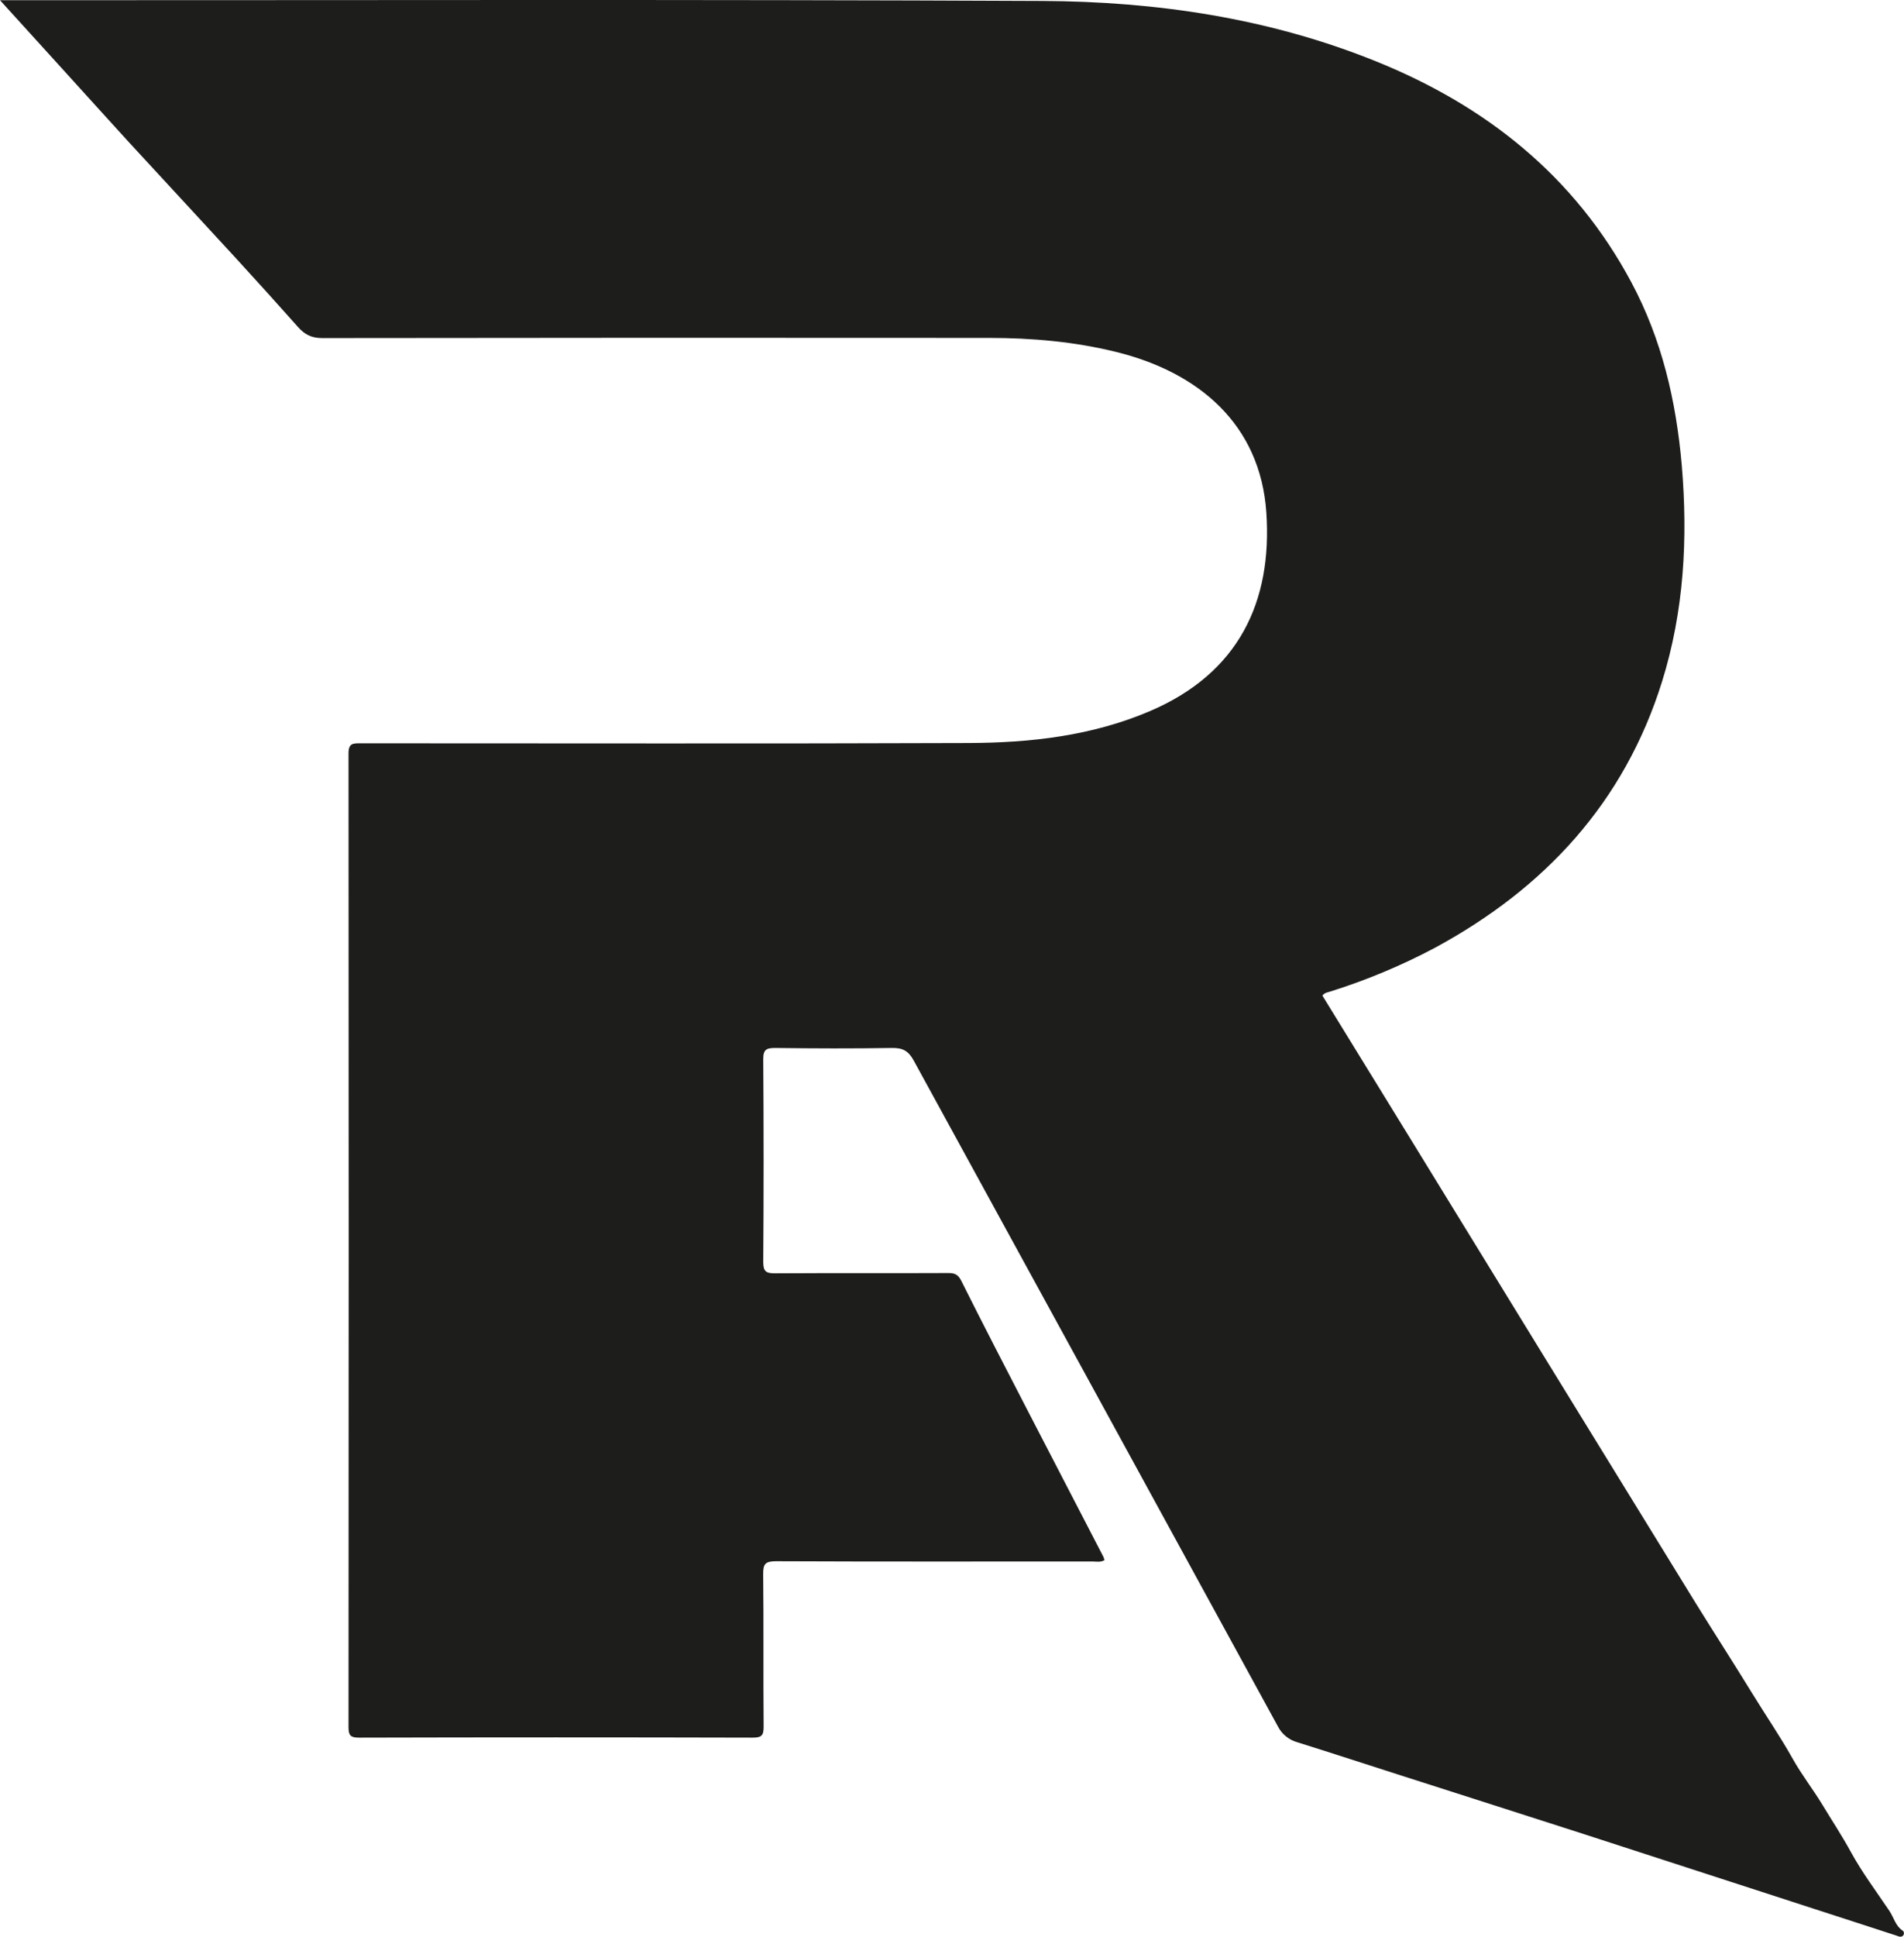 <svg width="60" height="61" viewBox="0 0 60 61" fill="none" xmlns="http://www.w3.org/2000/svg">
<g clip-path="url(#clip0_1_159)">
<path d="M41.672 31.357L44.216 35.493C47.279 40.485 50.346 45.474 53.417 50.461C54.011 51.421 54.624 52.368 55.213 53.328C55.638 54.021 56.101 54.694 56.5 55.407C56.775 55.898 57.136 56.359 57.428 56.842C57.72 57.325 58.046 57.818 58.324 58.327C58.678 58.975 59.127 59.572 59.541 60.188C59.681 60.395 59.731 60.662 59.964 60.811C59.975 60.822 59.984 60.834 59.99 60.849C59.996 60.863 59.999 60.878 59.998 60.894C59.998 60.909 59.994 60.924 59.987 60.938C59.98 60.952 59.97 60.964 59.958 60.974C59.894 61.027 59.828 60.985 59.756 60.962C58.914 60.685 58.07 60.416 57.23 60.142C54.803 59.355 52.376 58.567 49.949 57.779C48.057 57.168 46.16 56.566 44.27 55.959C43.141 55.598 42.015 55.229 40.884 54.875C40.752 54.838 40.629 54.775 40.523 54.688C40.416 54.601 40.33 54.494 40.268 54.372C36.445 47.38 32.619 40.389 28.792 33.4C28.625 33.095 28.442 33.001 28.107 33.007C26.881 33.027 25.655 33.023 24.43 33.007C24.154 33.007 24.05 33.054 24.052 33.362C24.067 35.491 24.067 37.62 24.052 39.749C24.052 40.053 24.149 40.107 24.428 40.105C26.247 40.093 28.068 40.105 29.887 40.096C30.09 40.096 30.194 40.144 30.295 40.345C30.985 41.728 31.699 43.1 32.408 44.474C33.194 45.995 33.982 47.516 34.772 49.036C34.786 49.07 34.796 49.105 34.803 49.141C34.67 49.215 34.534 49.179 34.405 49.18C31.088 49.18 27.77 49.188 24.45 49.173C24.112 49.173 24.047 49.265 24.05 49.581C24.067 51.18 24.05 52.781 24.064 54.382C24.064 54.653 24.007 54.729 23.723 54.729C19.587 54.718 15.452 54.718 11.316 54.729C11.063 54.729 10.983 54.672 10.983 54.407C10.99 44.181 10.99 33.954 10.983 23.727C10.983 23.408 11.124 23.411 11.358 23.411C17.747 23.411 24.136 23.426 30.521 23.402C32.482 23.395 34.422 23.176 36.252 22.391C39.029 21.198 40.096 18.961 39.906 16.148C39.719 13.36 37.766 11.725 35.178 11.086C33.863 10.761 32.518 10.643 31.166 10.643C24.16 10.637 17.153 10.638 10.146 10.648C9.81 10.648 9.597 10.53 9.391 10.3C8.735 9.561 8.072 8.828 7.405 8.101C6.29 6.886 5.164 5.678 4.048 4.464C3.359 3.711 2.675 2.95 1.984 2.191L0 0.007H0.297C11.144 0.009 21.986 -0.021 32.83 0.03C36.433 0.046 39.981 0.567 43.352 1.928C46.834 3.332 49.62 5.548 51.409 8.893C52.371 10.692 52.82 12.632 52.996 14.645C53.193 16.955 53.07 19.243 52.374 21.473C51.185 25.27 48.69 27.972 45.222 29.85C44.165 30.411 43.058 30.873 41.915 31.231C41.832 31.257 41.743 31.264 41.672 31.357Z" fill="#1D1D1B"/>
</g>
<defs>
<clipPath id="clip0_1_159">
<rect width="60" height="61" fill="white"/>
</clipPath>
</defs>
</svg>
